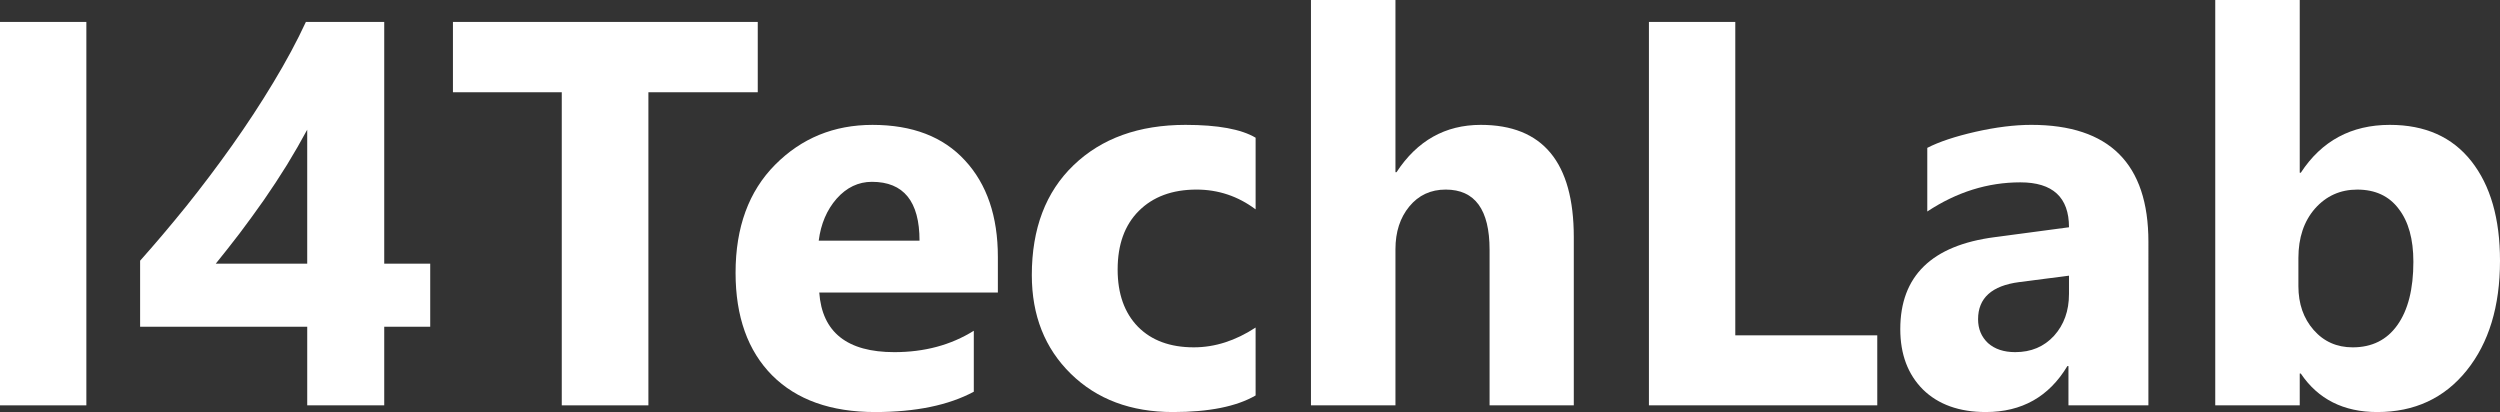 <?xml version="1.0" encoding="UTF-8" standalone="no"?>
<!-- Created with Inkscape (http://www.inkscape.org/) -->

<svg
   width="276.222mm"
   height="45.525mm"
   viewBox="0 0 276.222 45.525"
   version="1.1"
   id="svg5"
   inkscape:version="1.2 (dc2aedaf03, 2022-05-15)"
   sodipodi:docname="logo.svg"
   xmlns:inkscape="http://www.inkscape.org/namespaces/inkscape"
   xmlns:sodipodi="http://sodipodi.sourceforge.net/DTD/sodipodi-0.dtd"
   xmlns="http://www.w3.org/2000/svg"
   xmlns:svg="http://www.w3.org/2000/svg">
  <rect x="0" y="0" width="276.222" height="45.525" fill="#333333" stroke="none"/>
  <sodipodi:namedview
     id="namedview7"
     pagecolor="#505050"
     bordercolor="#eeeeee"
     borderopacity="1"
     inkscape:showpageshadow="0"
     inkscape:pageopacity="0"
     inkscape:pagecheckerboard="0"
     inkscape:deskcolor="#505050"
     inkscape:document-units="mm"
     showgrid="false"
     inkscape:zoom="1"
     inkscape:cx="656"
     inkscape:cy="-124"
     inkscape:window-width="2560"
     inkscape:window-height="1377"
     inkscape:window-x="-8"
     inkscape:window-y="-8"
     inkscape:window-maximized="1"
     inkscape:current-layer="layer1" />
  <defs
     id="defs2" />
  <g
     inkscape:label="Capa 1"
     inkscape:groupmode="layer"
     id="layer1"
     transform="translate(32.219,-120.782)">
    <g
       aria-label="I4TechLab"
       id="text186"
       style="font-weight:bold;font-size:60.503px;font-family:'Segoe UI';-inkscape-font-specification:'Segoe UI Bold';fill:#ffffff;stroke-width:5.217;stroke-linecap:round"
       transform="translate(-49.212,36.513)">
      <path
         d="M 26.535,129.056 H 16.993 V 86.692 h 9.542 z"
         style="stroke-width:5.217"
         id="path1113" />
      <path
         d="m 59.446,86.692 v 26.706 h 5.081 v 6.972 h -5.081 v 8.685 h -8.508 v -8.685 h -18.464 v -7.297 q 2.452,-2.747 5.081,-5.997 2.629,-3.279 5.081,-6.736 2.452,-3.456 4.55,-6.942 2.127,-3.516 3.604,-6.706 z M 40.834,113.399 H 50.937 V 98.598 q -1.034,1.92 -2.245,3.9 -1.211,1.95 -2.541,3.87 -1.329,1.891 -2.688,3.693 -1.359,1.773 -2.629,3.338 z"
         style="stroke-width:5.217"
         id="path1115" />
      <path
         d="M 100.716,94.462 H 88.634 V 129.056 H 79.062 V 94.462 h -12.024 v -7.77 h 33.678 z"
         style="stroke-width:5.217"
         id="path1117" />
      <path
         d="m 127.246,116.589 h -19.734 q 0.473,6.588 8.301,6.588 4.993,0 8.774,-2.363 v 6.736 q -4.195,2.245 -10.901,2.245 -7.327,0 -11.374,-4.047 -4.047,-4.077 -4.047,-11.344 0,-7.533 4.372,-11.935 4.372,-4.402 10.753,-4.402 6.618,0 10.222,3.929 3.634,3.929 3.634,10.665 z m -8.656,-5.731 q 0,-6.499 -5.259,-6.499 -2.245,0 -3.9,1.861 -1.625,1.861 -1.979,4.638 z"
         style="stroke-width:5.217"
         id="path1119" />
      <path
         d="m 155.724,127.963 q -3.161,1.832 -9.129,1.832 -6.972,0 -11.285,-4.225 -4.313,-4.225 -4.313,-10.901 0,-7.711 4.609,-12.142 4.638,-4.461 12.378,-4.461 5.347,0 7.74,1.418 v 7.917 q -2.925,-2.186 -6.529,-2.186 -4.018,0 -6.381,2.363 -2.334,2.334 -2.334,6.47 0,4.018 2.245,6.322 2.245,2.275 6.174,2.275 3.486,0 6.824,-2.186 z"
         style="stroke-width:5.217"
         id="path1121" />
      <path
         d="m 190.88,129.056 h -9.306 v -17.194 q 0,-6.647 -4.845,-6.647 -2.482,0 -4.018,1.861 -1.536,1.861 -1.536,4.727 v 17.253 H 161.84 V 84.27 h 9.335 v 19.025 h 0.118 q 3.427,-5.229 9.306,-5.229 10.281,0 10.281,12.408 z"
         style="stroke-width:5.217"
         id="path1123" />
      <path
         d="M 224.411,129.056 H 199.181 V 86.692 h 9.542 v 34.624 h 15.687 z"
         style="stroke-width:5.217"
         id="path1125" />
      <path
         d="m 254.367,129.056 h -8.833 v -4.343 h -0.118 q -3.043,5.081 -9.01,5.081 -4.402,0 -6.942,-2.482 -2.511,-2.511 -2.511,-6.677 0,-8.804 10.428,-10.163 l 8.213,-1.093 q 0,-4.963 -5.377,-4.963 -5.406,0 -10.281,3.22 v -7.031 q 1.95,-1.004 5.318,-1.773 3.397,-0.768 6.174,-0.768 12.94,0 12.94,12.91 z m -8.774,-12.29 v -2.038 l -5.495,0.709 q -4.55,0.591 -4.55,4.106 0,1.595 1.093,2.629 1.123,1.004 3.013,1.004 2.629,0 4.284,-1.802 1.654,-1.832 1.654,-4.609 z"
         style="stroke-width:5.217"
         id="path1127" />
      <path
         d="m 271.206,125.541 h -0.118 v 3.516 h -9.335 V 84.27 h 9.335 v 19.084 h 0.118 q 3.456,-5.288 9.838,-5.288 5.849,0 9.01,4.018 3.161,4.018 3.161,10.99 0,7.563 -3.693,12.142 -3.693,4.579 -9.867,4.579 -5.584,0 -8.449,-4.254 z m -0.266,-12.762 v 3.102 q 0,2.925 1.684,4.845 1.684,1.92 4.313,1.92 3.191,0 4.934,-2.452 1.773,-2.482 1.773,-7.002 0,-3.752 -1.625,-5.849 -1.595,-2.127 -4.579,-2.127 -2.807,0 -4.668,2.098 -1.832,2.098 -1.832,5.465 z"
         style="stroke-width:5.217"
         id="path1129" />
    </g>
  </g>
</svg>
